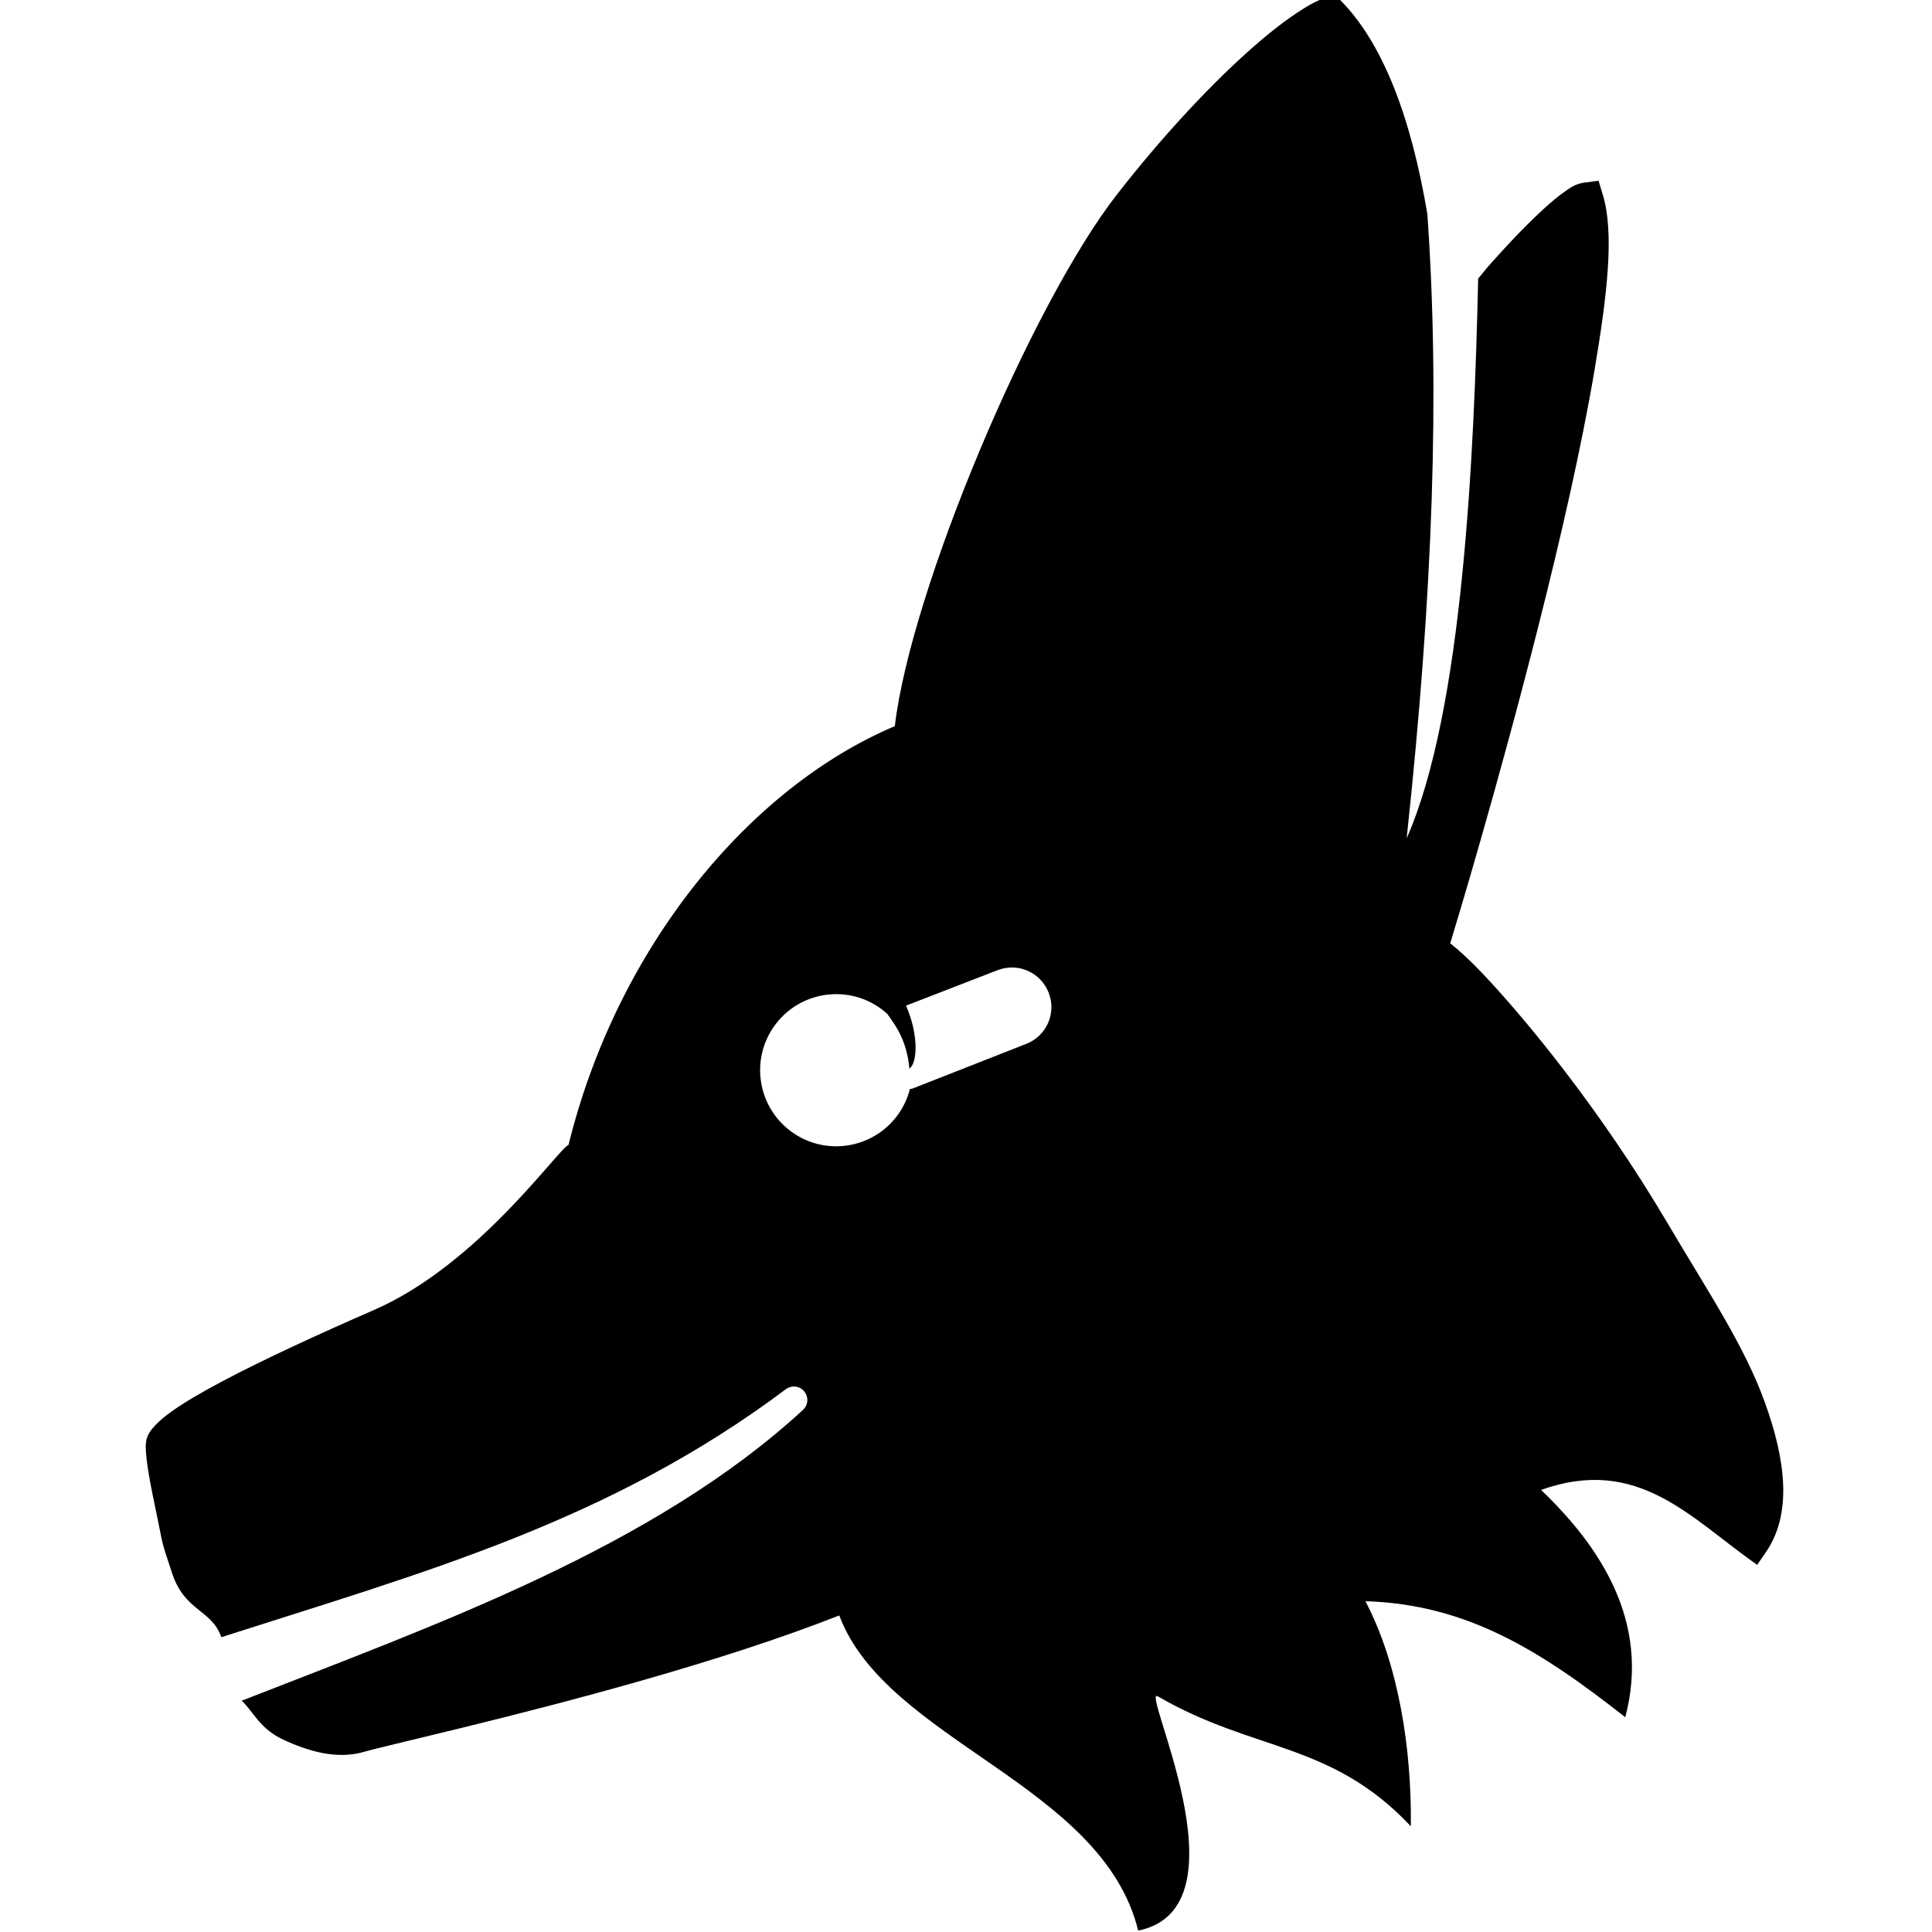 <?xml version="1.0" encoding="UTF-8" standalone="no"?>
<!-- Created with Inkscape (http://www.inkscape.org/) -->

<svg
   xmlns:dc="http://purl.org/dc/elements/1.1/"
   xmlns:cc="http://creativecommons.org/ns#"
   xmlns:rdf="http://www.w3.org/1999/02/22-rdf-syntax-ns#"
   xmlns:svg="http://www.w3.org/2000/svg"
   xmlns="http://www.w3.org/2000/svg"
   xmlns:sodipodi="http://sodipodi.sourceforge.net/DTD/sodipodi-0.dtd"
   xmlns:inkscape="http://www.inkscape.org/namespaces/inkscape"
   width="256"
   height="256"
   viewBox="0 0 67.733 67.733"
   version="1.1"
   id="svg1637"
   inkscape:version="0.92.4 (5da689c313, 2019-01-14)"
   sodipodi:docname="leschacals-mono-tete.svg">
  <defs
     id="defs1631" />
  <sodipodi:namedview
     id="base"
     pagecolor="#ffffff"
     bordercolor="#666666"
     borderopacity="1.0"
     inkscape:pageopacity="0.68235294"
     inkscape:pageshadow="2"
     inkscape:zoom="0.99999999"
     inkscape:cx="146.83706"
     inkscape:cy="164.56208"
     inkscape:document-units="px"
     inkscape:current-layer="layer1"
     showgrid="true"
     units="px"
     inkscape:pagecheckerboard="false"
     borderlayer="false"
     inkscape:showpageshadow="true"
     showborder="true"
     objecttolerance="20"
     inkscape:snap-bbox="true"
     inkscape:bbox-paths="true"
     inkscape:bbox-nodes="true"
     inkscape:snap-bbox-edge-midpoints="true"
     inkscape:snap-bbox-midpoints="true"
     inkscape:object-paths="true"
     inkscape:snap-intersection-paths="true"
     inkscape:snap-midpoints="true"
     inkscape:snap-smooth-nodes="true"
     inkscape:snap-center="true"
     inkscape:snap-object-midpoints="true"
     inkscape:snap-text-baseline="true"
     inkscape:snap-page="true"
     inkscape:snap-global="true"
     inkscape:snap-nodes="true"
     inkscape:snap-others="true"
     inkscape:window-width="1366"
     inkscape:window-height="705"
     inkscape:window-x="-8"
     inkscape:window-y="305"
     inkscape:window-maximized="1">
    <inkscape:grid
       type="xygrid"
       id="grid2182"
       spacingx="2.117"
       spacingy="2.117"
       empspacing="4" />
  </sodipodi:namedview>
  <g
     inkscape:label="Calque 1"
     inkscape:groupmode="layer"
     id="layer1"
     transform="translate(0,-229.267)">
    <g
       transform="matrix(1.182,0,0,1.182,-1585.171,-1882.551)"
       id="g1483">
      <path
         style="color:#000000;font-style:normal;font-variant:normal;font-weight:normal;font-stretch:normal;font-size:medium;line-height:normal;font-family:sans-serif;font-variant-ligatures:normal;font-variant-position:normal;font-variant-caps:normal;font-variant-numeric:normal;font-variant-alternates:normal;font-feature-settings:normal;text-indent:0;text-align:start;text-decoration:none;text-decoration-line:none;text-decoration-style:solid;text-decoration-color:#000000;letter-spacing:normal;word-spacing:normal;text-transform:none;writing-mode:lr-tb;direction:ltr;text-orientation:mixed;dominant-baseline:auto;baseline-shift:baseline;text-anchor:start;white-space:normal;shape-padding:0;clip-rule:nonzero;display:inline;overflow:visible;visibility:visible;opacity:1;isolation:auto;mix-blend-mode:normal;color-interpolation:sRGB;color-interpolation-filters:linearRGB;solid-color:#000000;solid-opacity:1;vector-effect:none;fill:#000000;fill-opacity:1;fill-rule:evenodd;stroke:none;stroke-width:4.188px;stroke-linecap:butt;stroke-linejoin:miter;stroke-miterlimit:4;stroke-dasharray:none;stroke-dashoffset:0;stroke-opacity:1;color-rendering:auto;image-rendering:auto;shape-rendering:auto;text-rendering:auto;enable-background:accumulate"
         d="m 174.203,8 c -1.848,0.003 -3.227,0.873 -5.07,2.094 -1.846,1.223 -3.979,2.932 -6.34,5.072 -4.721,4.281 -10.321,10.271 -15.812,17.303 -10.763,13.781 -25.655,49.241 -27.627,66.057 -18.042,7.631 -34.433,27.386 -40.492,51.963 -1.293,0.506 -11.208,14.844 -24.109,20.477 -6.801,2.969 -13.61,6.089 -18.781,8.826 -2.586,1.369 -4.752,2.628 -6.373,3.787 -0.811,0.58 -1.487,1.129 -2.045,1.734 -0.558,0.606 -1.162,1.289 -1.162,2.545 0,1.825 0.549,4.651 1.367,8.531 0.819,3.88 0.418,2.817 1.93,7.33 1.575,4.692 4.893,4.432 6.086,7.869 25.187,-8.079 48.128,-14.344 70.033,-30.758 0.289,-0.226 0.647,-0.349 1.016,-0.352 1.488,0.004 2.232,1.797 1.186,2.854 -18.56,17.123 -45.567,26.688 -69.715,36.143 1.354,1.184 2.172,3.435 5.146,4.818 3.068,1.427 6.658,2.542 10.143,1.496 1.03,-0.31 5.733,-1.407 12.002,-2.943 6.269,-1.537 14.282,-3.565 22.578,-5.939 8.296,-2.375 16.868,-5.09 24.295,-8.018 5.877,15.626 32.621,20.906 37.1,39.111 14.083,-2.842 -0.1,-30.893 2.504,-29.033 11.885,6.884 21.43,5.565 31.33,16.084 0.121,-9.664 -1.553,-20.159 -5.637,-27.93 12.604,0.39 21.705,6.112 32.248,14.398 3.158,-11.879 -3.202,-21.285 -10.455,-28.207 12.068,-4.296 18.539,3.491 26.824,9.303 l 1.064,-1.547 c 3.305,-4.775 2.483,-11.416 -0.076,-18.529 -2.555,-7.113 -6.945,-13.582 -12.164,-22.422 -8.277,-14.019 -17.631,-25.341 -22.922,-30.914 -1.636,-1.724 -2.868,-2.821 -3.992,-3.73 0.697,-2.287 5.894,-19.404 10.986,-39.545 2.721,-10.76 5.294,-21.99 6.912,-31.535 1.618,-9.545 2.478,-17.138 1.023,-21.859 l -0.516,-1.701 -1.76,0.236 c -1.073,0.147 -1.673,0.59 -2.438,1.121 -0.765,0.532 -1.593,1.221 -2.527,2.07 -1.869,1.699 -4.138,4.032 -6.684,6.887 -0.469,0.526 -1.033,1.253 -1.529,1.834 -0.489,21.777 -1.886,53.675 -8.875,69.461 3.302,-30.698 4.116,-55.511 2.568,-77.463 C 183.468,23.21 179.955,13.459 174.203,8 Z m -40.195,120.479 h 0.002 c 1.911,0.048 3.689,1.225 4.434,3.121 0.993,2.53 -0.242,5.36 -2.771,6.354 l -14.131,5.551 c -0.104,0.041 -0.212,0.019 -0.316,0.053 -0.293,1.153 -0.801,2.241 -1.498,3.205 -3.058,4.221 -8.958,5.166 -13.182,2.111 -4.226,-3.059 -5.17,-8.965 -2.109,-13.189 3.061,-4.222 8.965,-5.163 13.188,-2.102 0.263,0.194 0.514,0.399 0.756,0.619 l 0.01,-0.006 c 1.178,1.623 2.451,3.409 2.773,6.828 1.057,-0.754 1.113,-4.351 -0.418,-7.812 l 11.338,-4.393 c 0.632,-0.248 1.289,-0.355 1.926,-0.34 z"
         transform="matrix(0.239,0,0,0.239,1339.107,1784.638)"
         id="path1093"
         inkscape:connector-curvature="0" />
      <g
         inkscape:transform-center-y="-0.43114254"
         inkscape:transform-center-x="-2.0154293"
         style="fill:#ffffff;fill-opacity:1"
         transform="matrix(-0.587,0.81,0.81,0.587,600.369,1005.447)"
         id="g1103" />
    </g>
  </g>
</svg>

